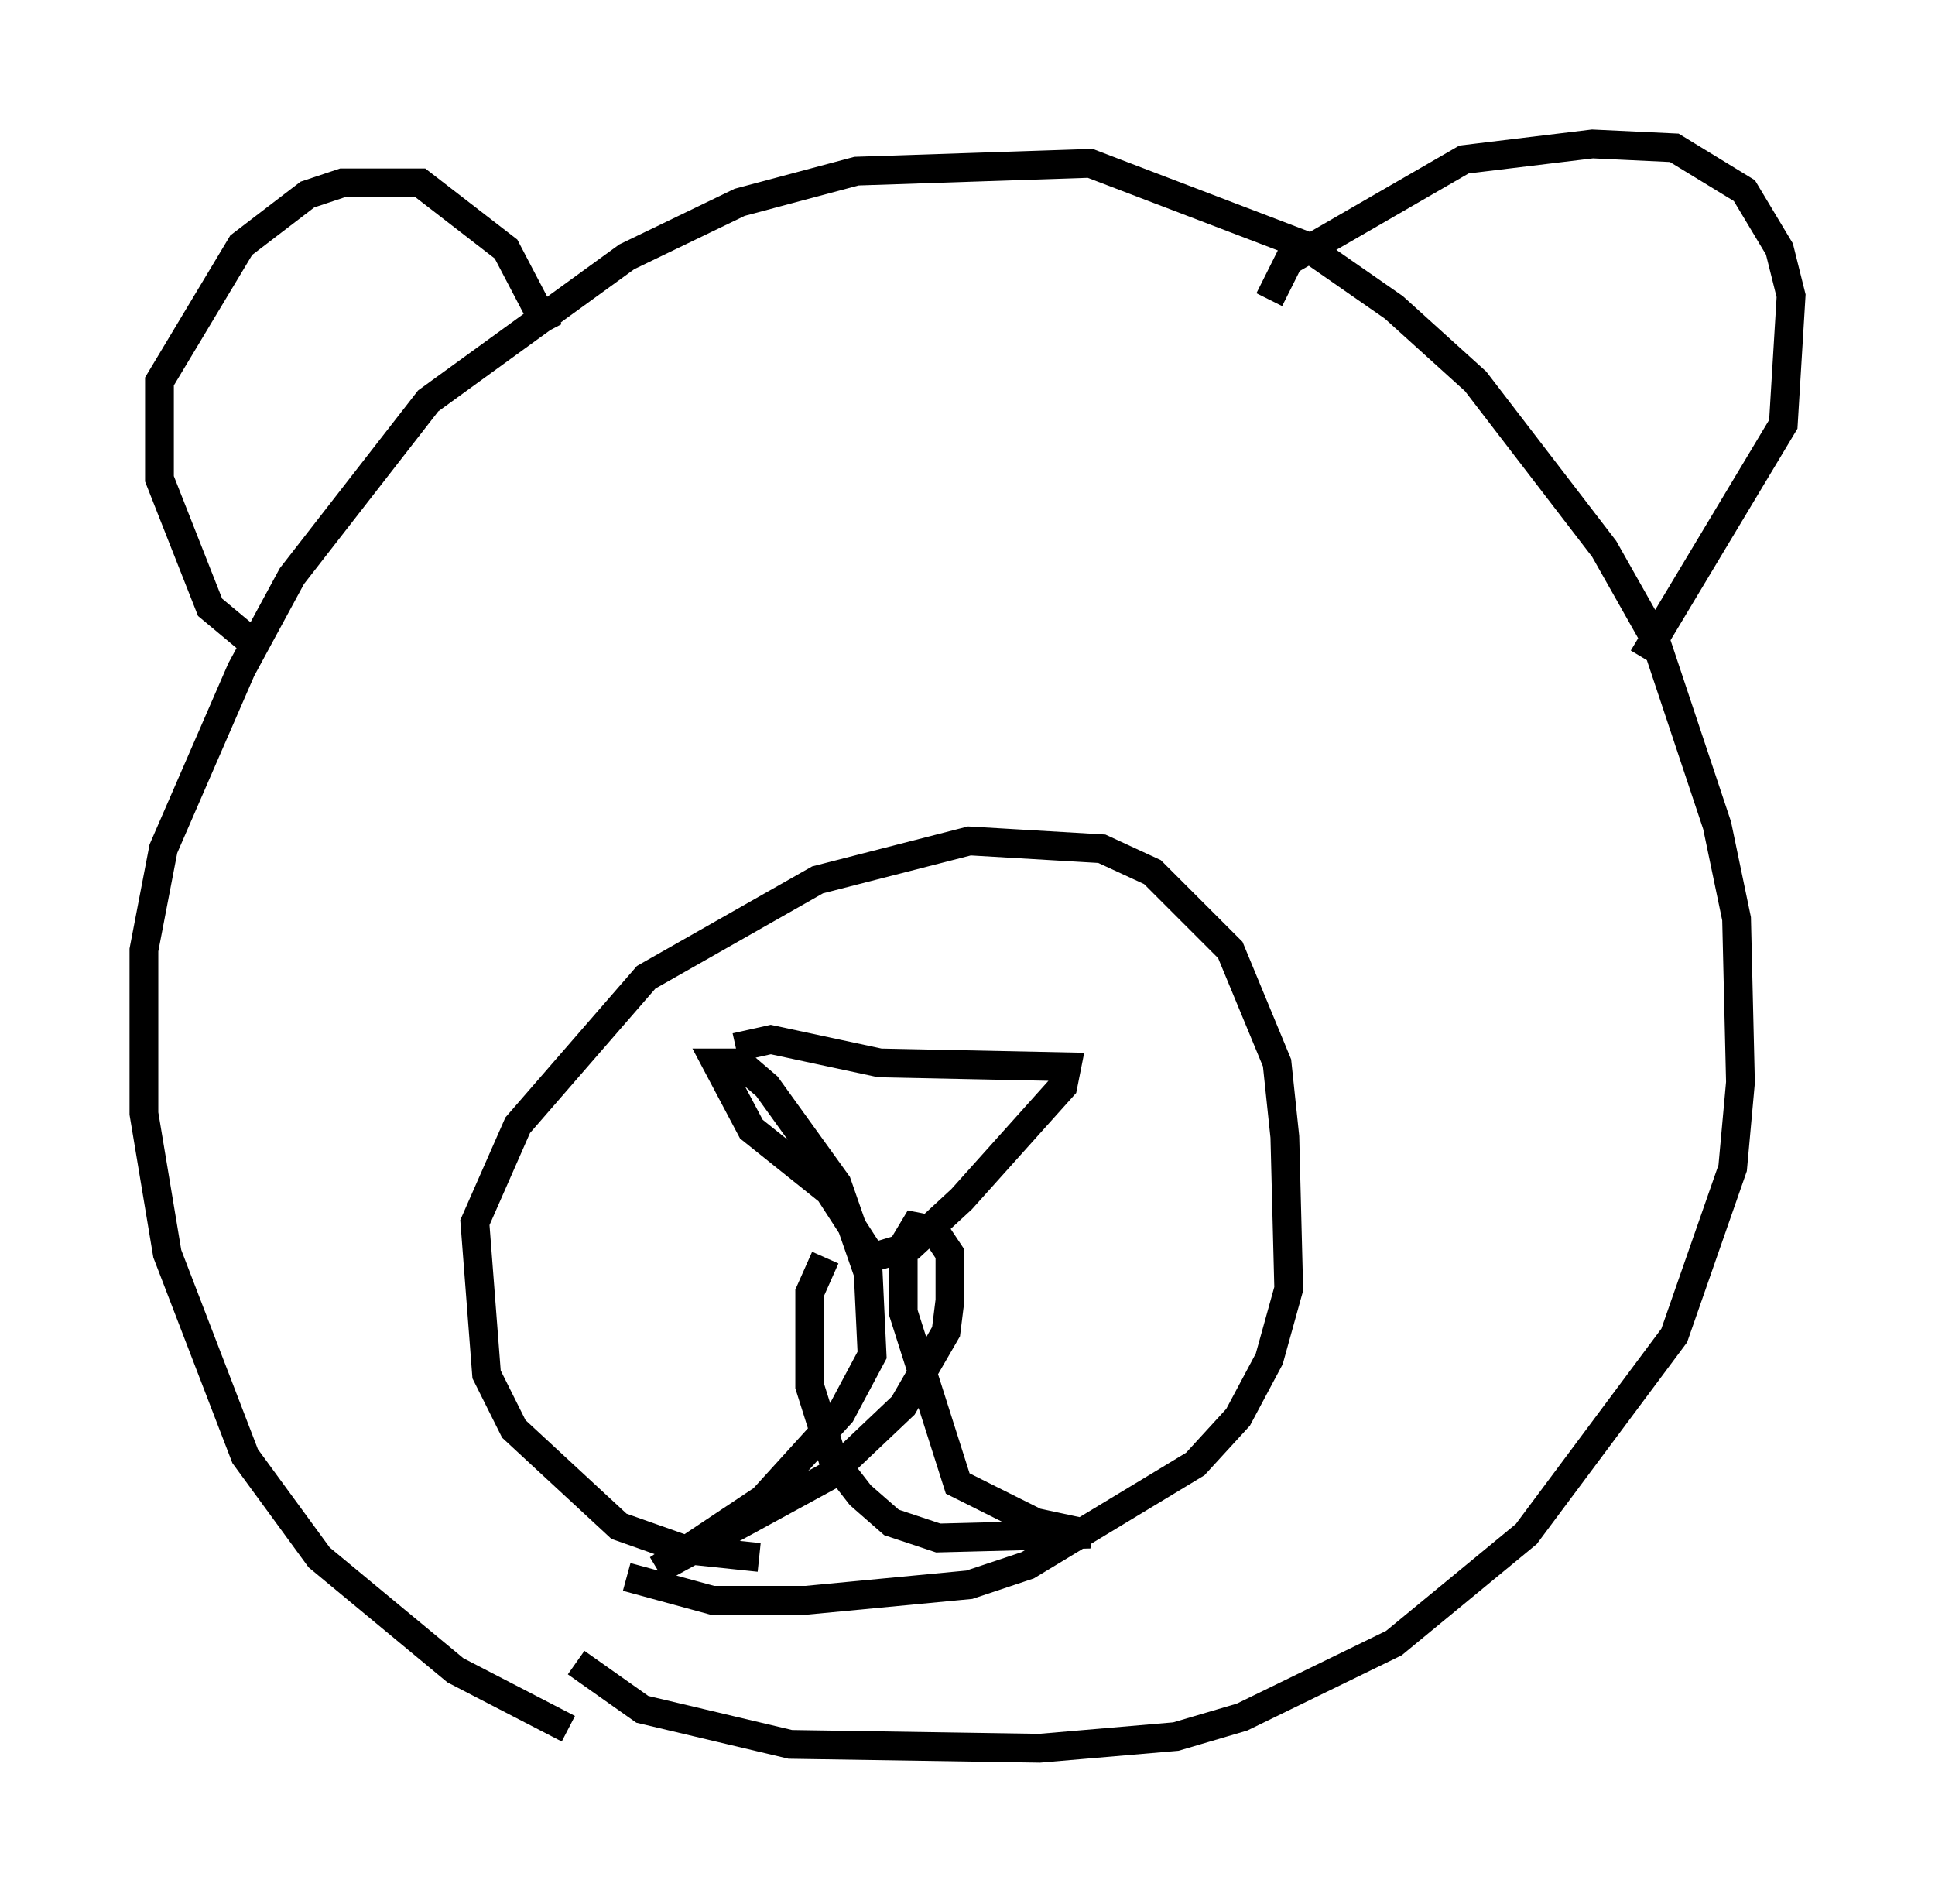 <?xml version="1.0" encoding="utf-8" ?>
<svg baseProfile="full" height="66.156" version="1.1" width="67.239" xmlns="http://www.w3.org/2000/svg" xmlns:ev="http://www.w3.org/2001/xml-events" xmlns:xlink="http://www.w3.org/1999/xlink"><defs /><rect fill="white" height="66.156" width="67.239" x="0" y="0" /><path d="M24.215, 61.156 m-4.465, -1.083 l-3.924, -2.03 -4.736, -3.924 l-2.571, -3.518 -2.706, -7.036 l-0.812, -4.871 0.0, -5.683 l0.677, -3.518 2.706, -6.225 l1.759, -3.248 4.736, -6.089 l6.901, -5.007 3.924, -1.894 l4.059, -1.083 8.119, -0.271 l7.442, 2.842 3.112, 2.165 l2.842, 2.571 4.465, 5.819 l1.759, 3.112 2.165, 6.495 l0.677, 3.248 0.135, 5.683 l-0.271, 2.977 -2.03, 5.819 l-5.142, 6.901 -4.601, 3.789 l-5.277, 2.571 -2.3, 0.677 l-4.736, 0.406 -8.66, -0.135 l-5.142, -1.218 -2.3, -1.624 m-11.096, -35.318 l-1.624, -1.353 -1.759, -4.465 l0.0, -3.383 2.842, -4.736 l2.3, -1.759 1.218, -0.406 l2.706, 0.0 2.977, 2.3 l1.488, 2.842 m25.034, -1.083 l0.677, -1.353 6.089, -3.518 l4.465, -0.541 2.842, 0.135 l2.436, 1.488 1.218, 2.03 l0.406, 1.624 -0.271, 4.465 l-4.871, 8.119 m-30.717, 31.258 l-2.571, -0.271 -2.3, -0.812 l-3.654, -3.383 -0.947, -1.894 l-0.406, -5.277 1.488, -3.383 l4.465, -5.142 5.954, -3.383 l5.277, -1.353 4.601, 0.271 l1.759, 0.812 2.706, 2.706 l1.624, 3.924 0.271, 2.571 l0.135, 5.277 -0.677, 2.436 l-1.083, 2.03 -1.488, 1.624 l-5.819, 3.518 -2.03, 0.677 l-5.683, 0.541 -3.248, 0.0 l-2.977, -0.812 m3.789, -18.403 l1.218, -0.271 3.789, 0.812 l6.495, 0.135 -0.135, 0.677 l-3.518, 3.924 -1.759, 1.624 l-1.353, 0.406 -1.488, -2.3 l-2.706, -2.165 -1.218, -2.3 l0.812, 0.0 0.947, 0.812 l2.436, 3.383 1.083, 3.112 l0.135, 2.842 -1.083, 2.03 l-2.706, 2.977 -3.654, 2.436 l5.954, -3.248 2.571, -2.436 l1.488, -2.571 0.135, -1.083 l0.0, -1.624 -0.541, -0.812 l-0.677, -0.135 -0.406, 0.677 l0.0, 2.3 1.894, 5.954 l2.706, 1.353 1.894, 0.406 l-5.277, 0.135 -1.624, -0.541 l-1.083, -0.947 -0.947, -1.218 l-0.812, -2.571 0.0, -3.248 l0.541, -1.218 " fill="none" stroke="black" stroke-width="1" /></svg>